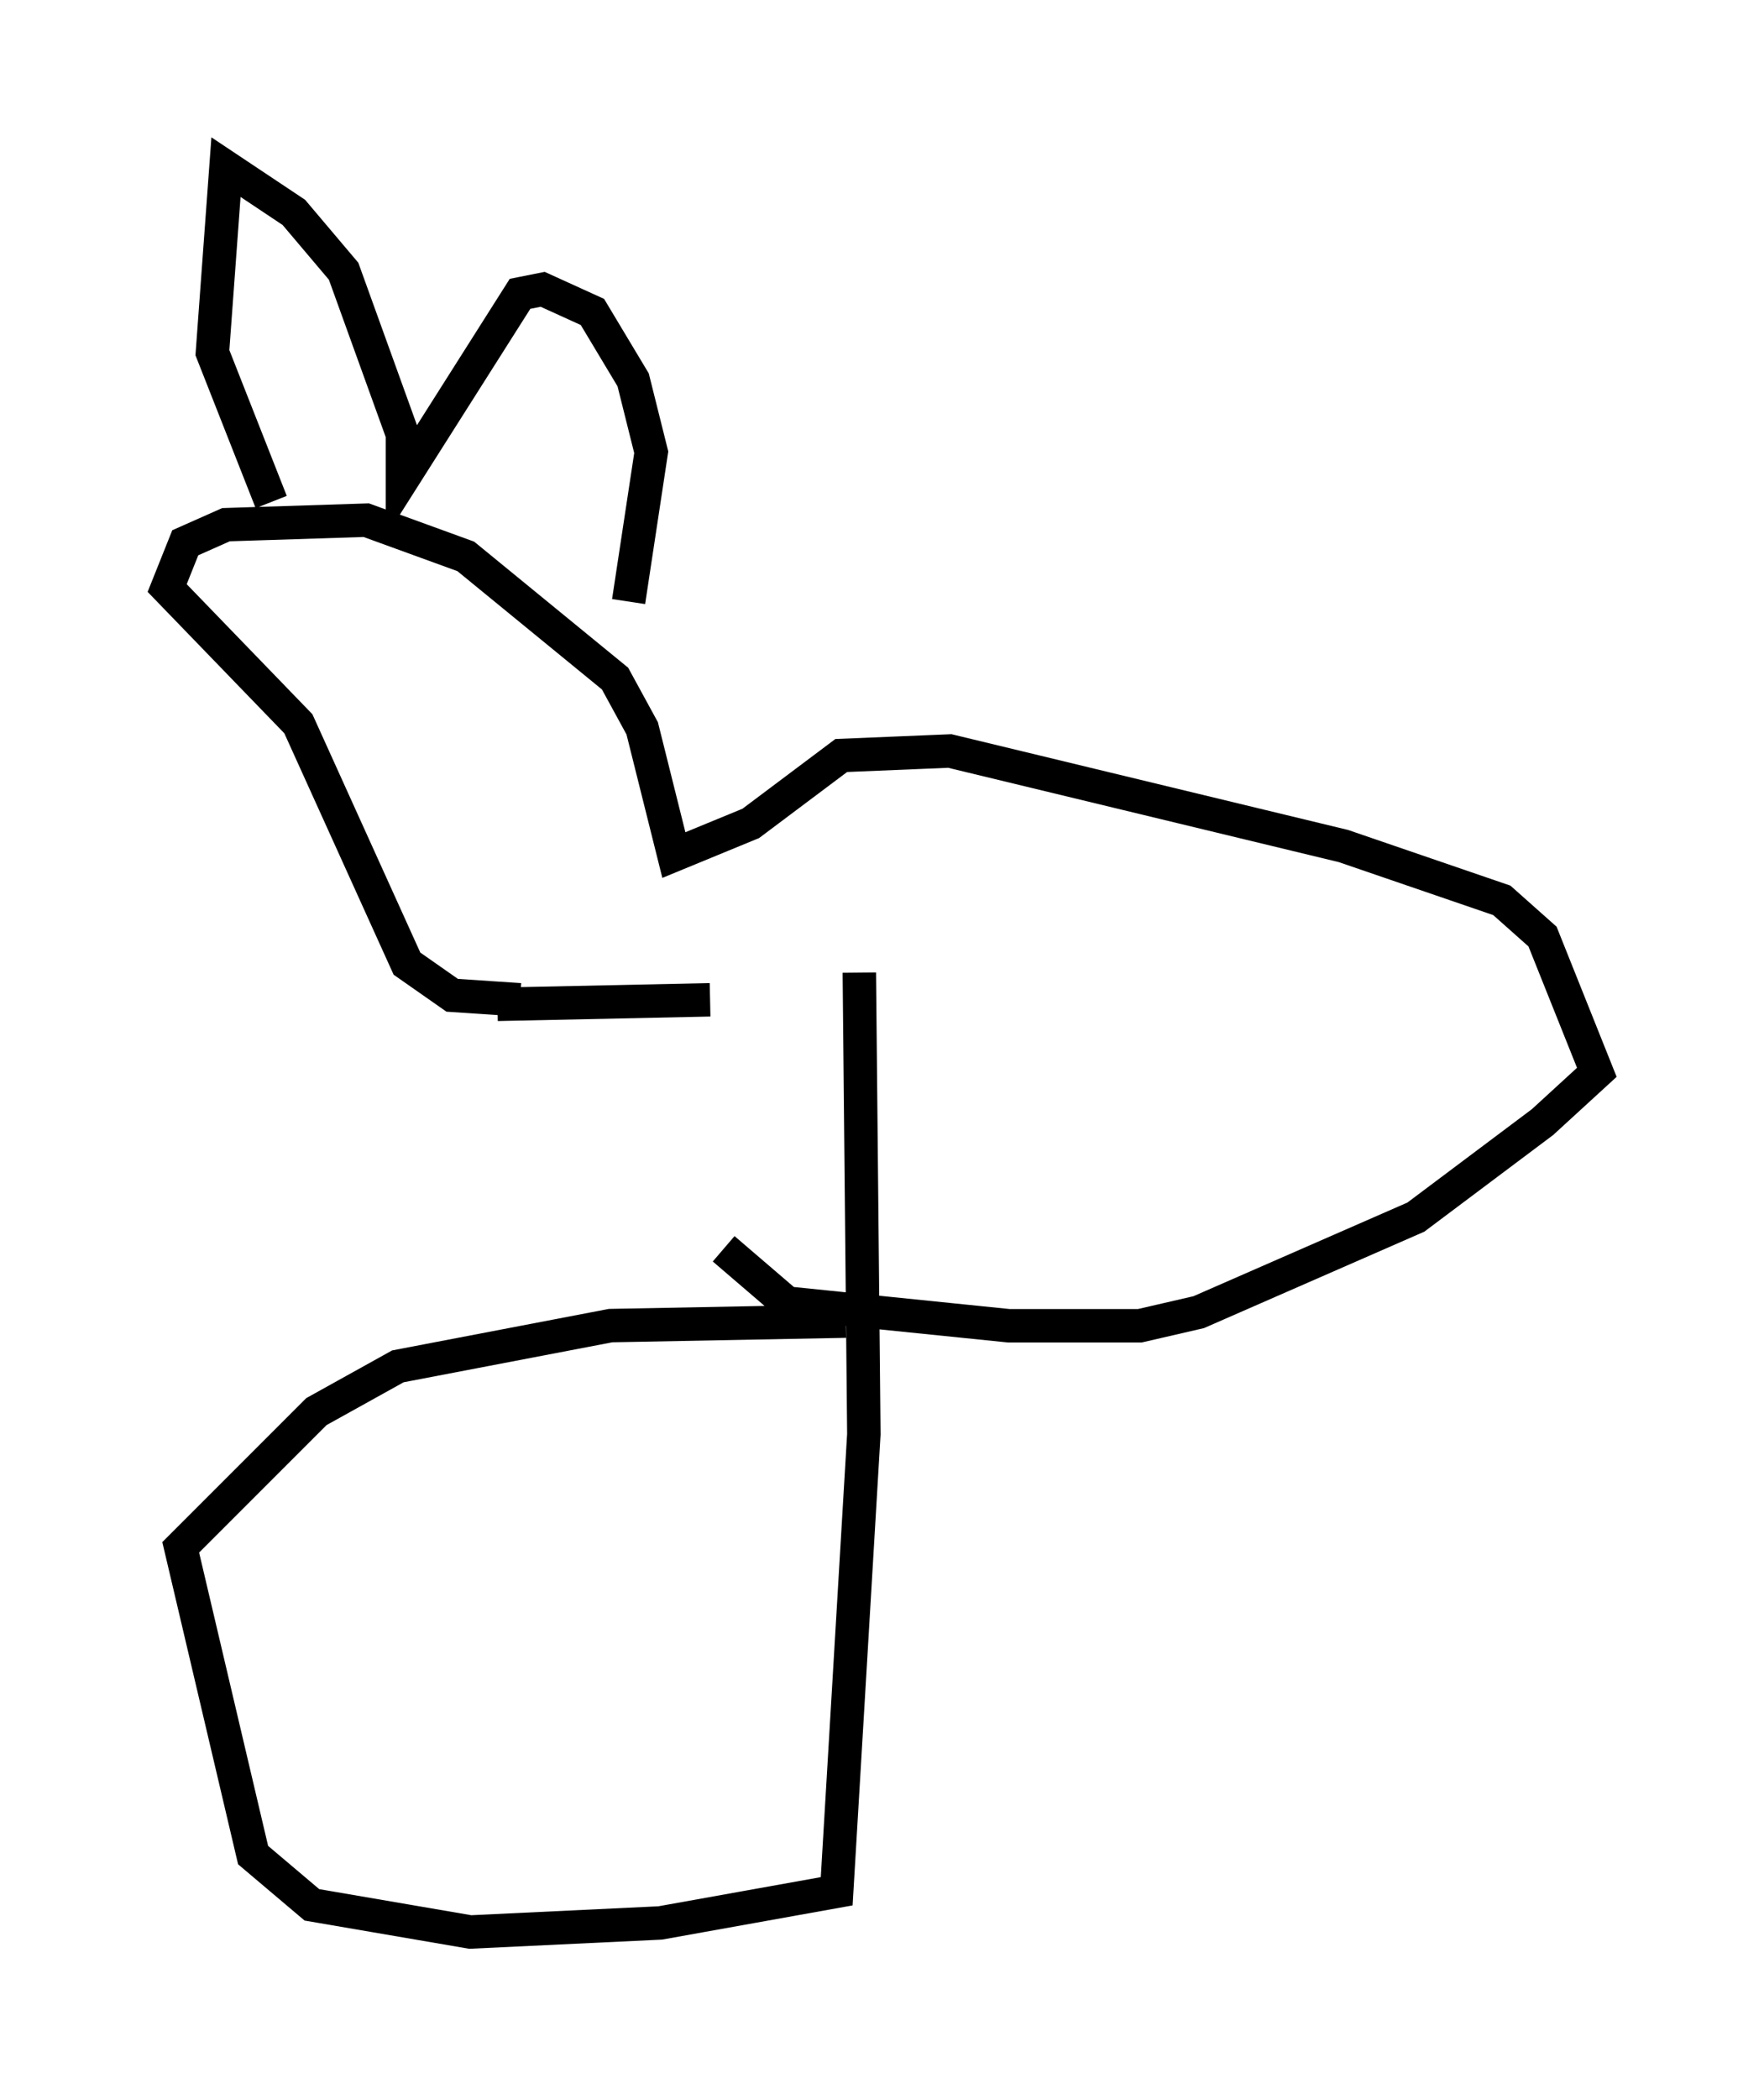 <?xml version="1.0" encoding="utf-8" ?>
<svg baseProfile="full" height="62.773" version="1.1" width="52.76" xmlns="http://www.w3.org/2000/svg" xmlns:ev="http://www.w3.org/2001/xml-events" xmlns:xlink="http://www.w3.org/1999/xlink"><defs /><rect fill="white" height="62.773" width="52.76" x="0" y="0" /><path d="M19.75, 26.38 m1.894, 10.961 l1.894, 1.624 6.631, 0.677 l3.924, 0.0 1.759, -0.406 l6.495, -2.842 3.789, -2.842 l1.624, -1.488 -1.624, -4.059 l-1.218, -1.083 -4.736, -1.624 l-11.773, -2.842 -3.248, 0.135 l-2.706, 2.03 -2.3, 0.947 l-0.947, -3.789 -0.812, -1.488 l-4.465, -3.654 -2.977, -1.083 l-4.195, 0.135 -1.218, 0.541 l-0.541, 1.353 3.924, 4.059 l3.248, 7.172 1.353, 0.947 l2.03, 0.135 m-0.677, 0.135 l6.36, -0.135 m-13.126, -14.885 l-1.759, -4.465 0.406, -5.548 l2.03, 1.353 1.488, 1.759 l1.759, 4.871 0.0, 1.353 l3.518, -5.548 0.677, -0.135 l1.488, 0.677 1.218, 2.03 l0.541, 2.165 -0.677, 4.465 m6.495, 21.515 l-7.036, 0.135 -6.36, 1.218 l-2.436, 1.353 -4.059, 4.059 l2.165, 9.202 1.759, 1.488 l4.736, 0.812 5.683, -0.271 l5.277, -0.947 0.812, -13.667 l-0.135, -13.802 " fill="none" stroke="black" stroke-width="1" /></svg>